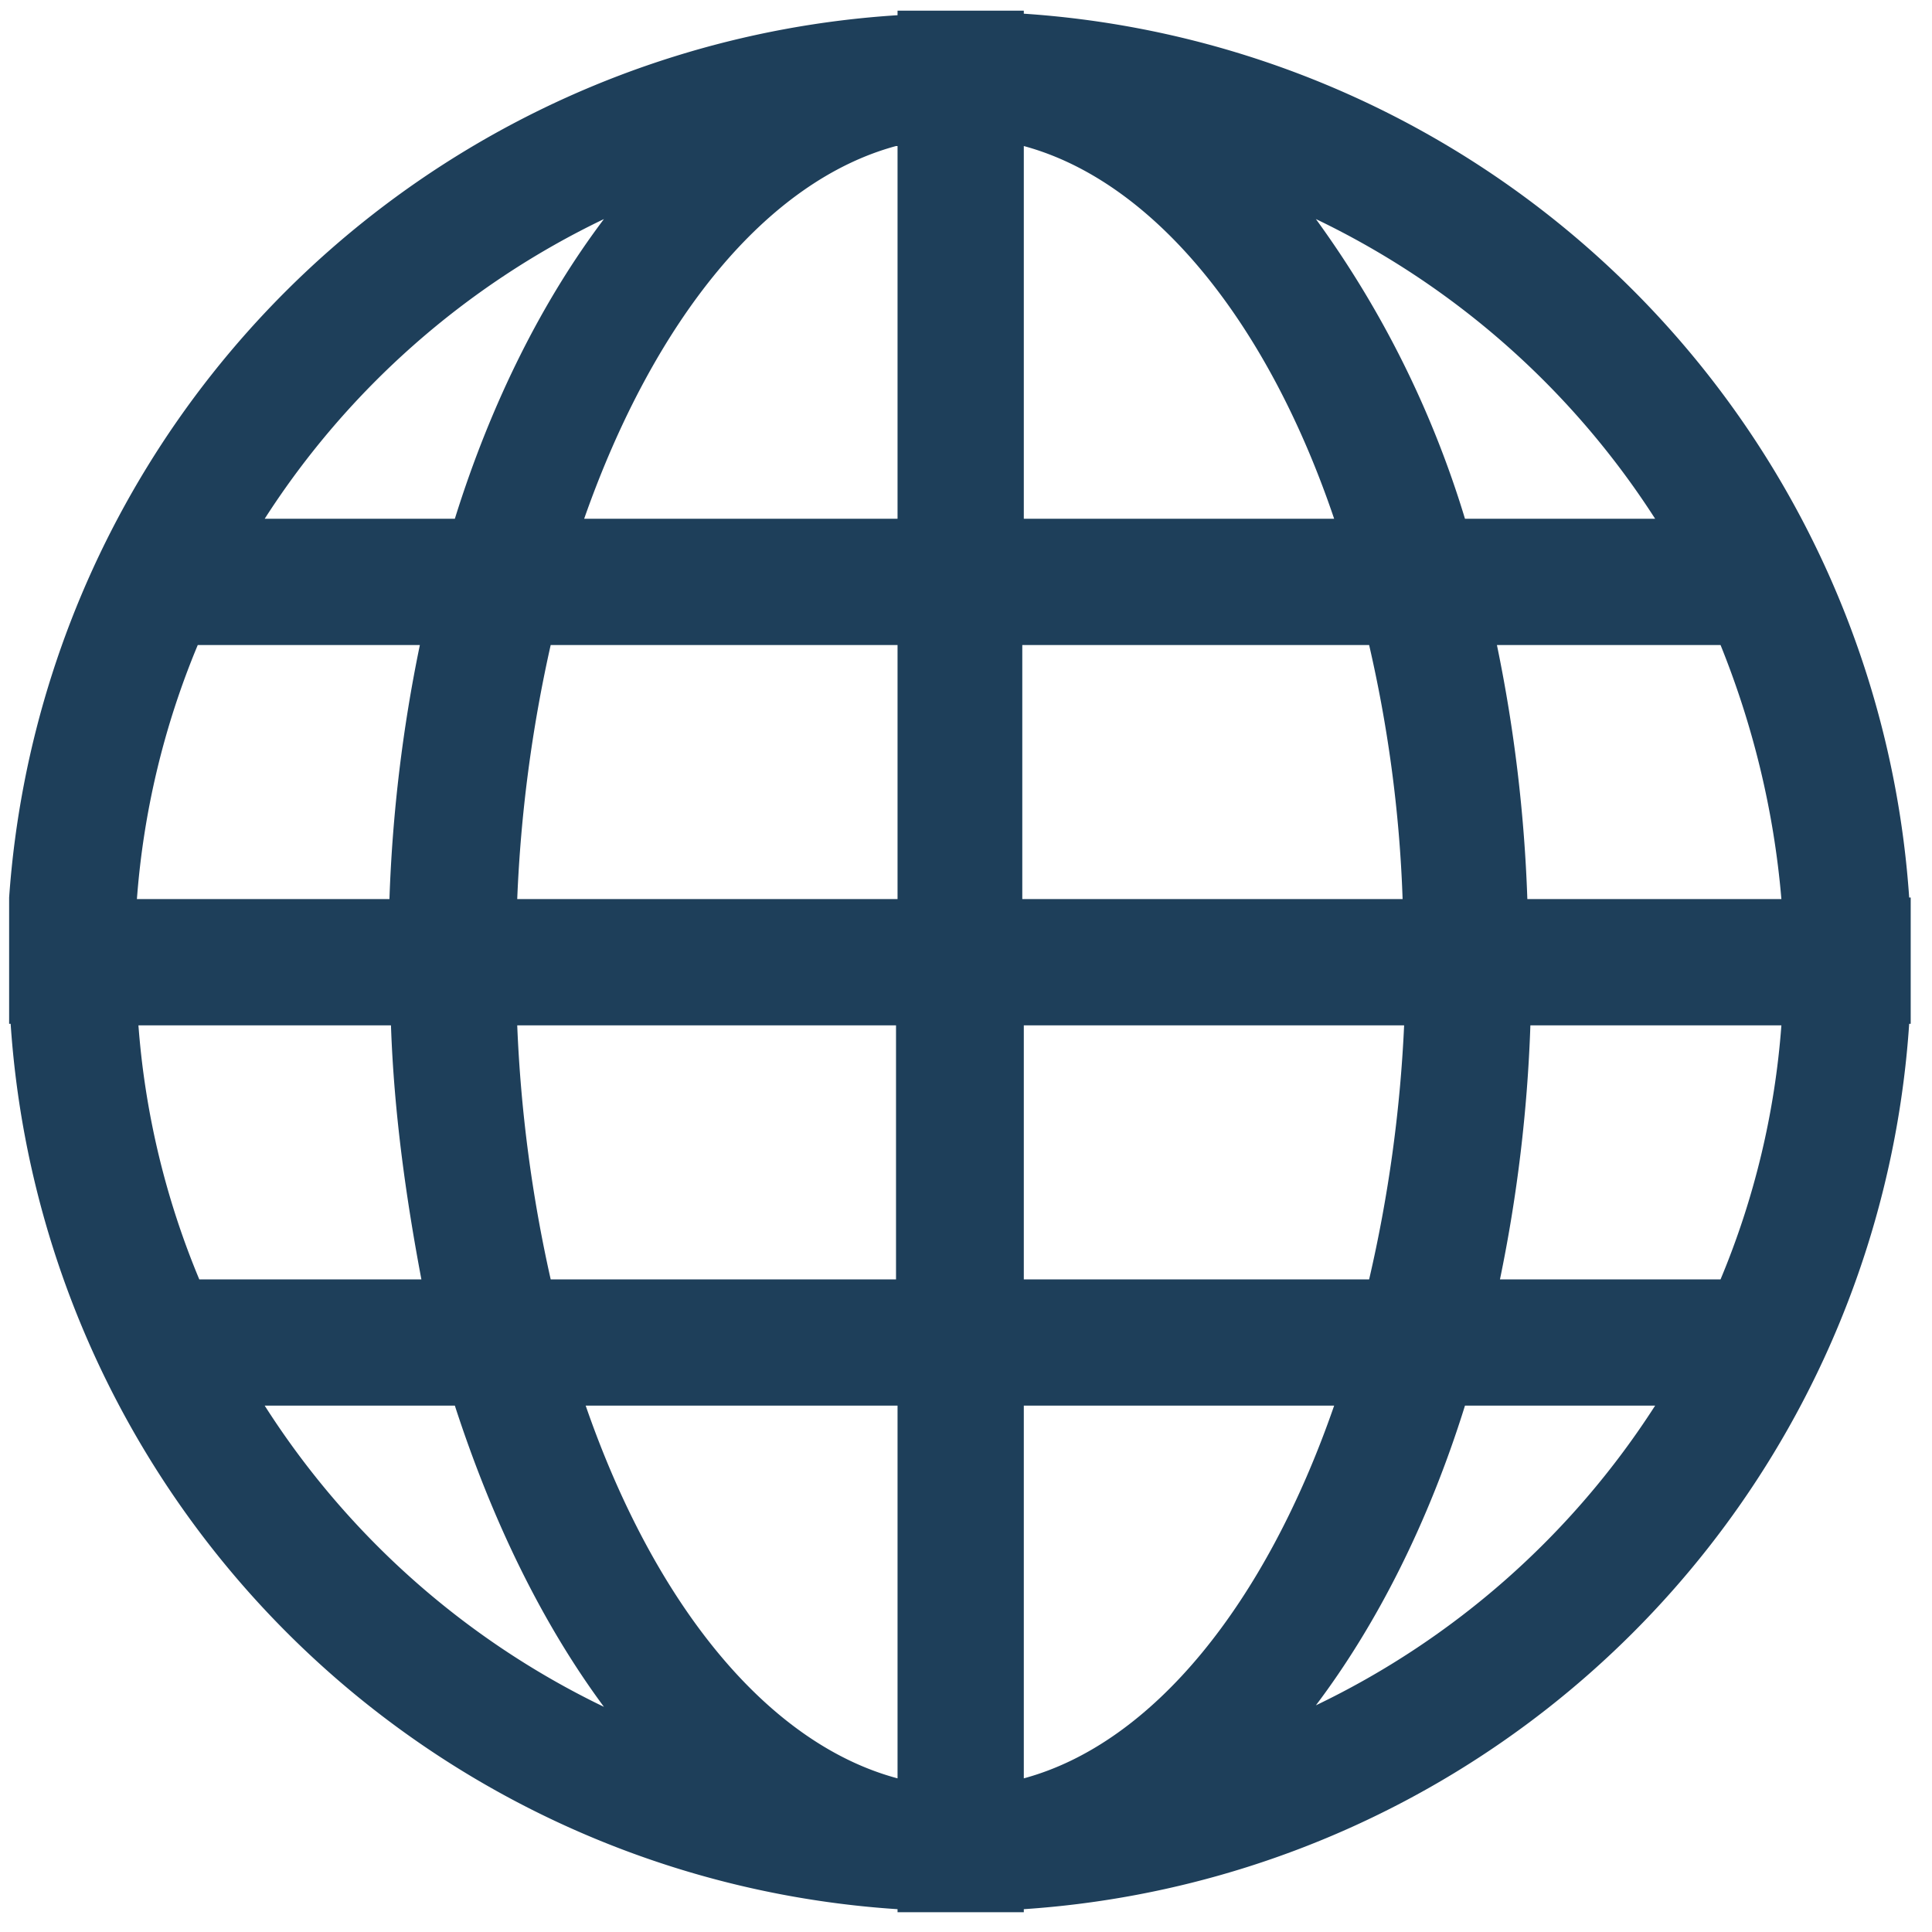 <?xml version="1.0" encoding="UTF-8" standalone="no"?>
<svg
   xmlns:dc="http://purl.org/dc/elements/1.1/"
   xmlns:cc="http://creativecommons.org/ns#"
   xmlns:rdf="http://www.w3.org/1999/02/22-rdf-syntax-ns#"
   xmlns:svg="http://www.w3.org/2000/svg"
   xmlns="http://www.w3.org/2000/svg"
   xmlns:sodipodi="http://sodipodi.sourceforge.net/DTD/sodipodi-0.dtd"
   xmlns:inkscape="http://www.inkscape.org/namespaces/inkscape"
   width="48"
   height="48"
   viewBox="0 0 12.7 12.7"
   version="1.1"
   id="svg4"
   sodipodi:docname="folder-html.svg"
   inkscape:version="0.92.4 (5da689c313, 2019-01-14)">
  <defs
     id="defs8" />
  <sodipodi:namedview
     pagecolor="#ffffff"
     bordercolor="#666666"
     borderopacity="1"
     objecttolerance="10"
     gridtolerance="10"
     guidetolerance="10"
     inkscape:pageopacity="0"
     inkscape:pageshadow="2"
     inkscape:window-width="1085"
     inkscape:window-height="480"
     id="namedview6"
     showgrid="false"
     inkscape:zoom="4.9166667"
     inkscape:cx="2.1355932"
     inkscape:cy="24"
     inkscape:window-x="0"
     inkscape:window-y="25"
     inkscape:window-maximized="0"
     inkscape:current-layer="svg4" />
  <path
     d="M 5.9,0.07 V 0.1 A 6.25,6.25 0 0 0 0.06,5.9 v 0 0.83 h 0.01 a 6.25,6.25 0 0 0 5.83,5.82 v 0.02 h 0.83 v -0.02 a 6.25,6.25 0 0 0 5.82,-5.82 h 0.01 V 5.9 H 12.55 A 6.25,6.25 0 0 0 6.73,0.09 V 0.07 H 6.3 Z m 0,0.89 V 3.41 H 3.84 C 4.3,2.1 5.04,1.19 5.89,0.96 Z m 0.83,0 c 0.85,0.23 1.6,1.15 2.04,2.45 H 6.73 Z M 3.97,1.44 C 3.57,1.97 3.23,2.64 2.99,3.41 H 1.74 A 5.45,5.45 0 0 1 3.97,1.44 Z m 4.68,0 a 5.45,5.45 0 0 1 2.23,1.97 H 9.63 A 6.59,6.59 0 0 0 8.65,1.44 Z M 1.3,4.24 H 2.76 A 9.9,9.9 0 0 0 2.56,5.91 H 0.9 A 5.37,5.37 0 0 1 1.3,4.24 Z m 2.3,0 H 5.9 V 5.91 H 3.4 A 9.32,9.32 0 0 1 3.62,4.24 Z m 3.12,0 H 9 c 0.12,0.52 0.2,1.08 0.22,1.67 h -2.5 z m 3.12,0 H 11.31 c 0.21,0.52 0.35,1.08 0.4,1.67 H 10.04 A 9.9,9.9 0 0 0 9.84,4.24 Z M 0.91,6.74 H 2.57 c 0.02,0.58 0.1,1.14 0.2,1.67 H 1.31 A 5.37,5.37 0 0 1 0.91,6.74 Z M 3.41,6.74 H 5.89 V 8.41 H 3.62 A 9.32,9.32 0 0 1 3.4,6.74 Z m 3.32,0 h 2.5 A 9.24,9.24 0 0 1 9,8.41 H 6.73 Z m 3.32,0 h 1.66 a 5.35,5.35 0 0 1 -0.4,1.67 H 9.86 A 9.9,9.9 0 0 0 10.06,6.74 Z m -8.3,2.5 h 1.24 c 0.25,0.77 0.58,1.44 0.98,1.98 A 5.45,5.45 0 0 1 1.74,9.24 Z m 2.1,0 H 5.9 v 2.45 C 5.04,11.46 4.3,10.54 3.85,9.24 Z m 2.88,0 h 2.04 c -0.45,1.3 -1.19,2.22 -2.04,2.45 z m 2.9,0 H 10.88 a 5.45,5.45 0 0 1 -2.23,1.97 c 0.4,-0.53 0.74,-1.2 0.98,-1.97 z"
     font-weight="400"
     overflow="visible"
     style="color:#000000;font-weight:400;line-height:normal;font-family:'Andale Mono';text-indent:0;text-align:start;text-decoration:none;text-decoration-line:none;text-transform:none;overflow:visible;fill:#1e3f5a;marker:none"
     id="path2"
     inkscape:connector-curvature="0" />
</svg>
